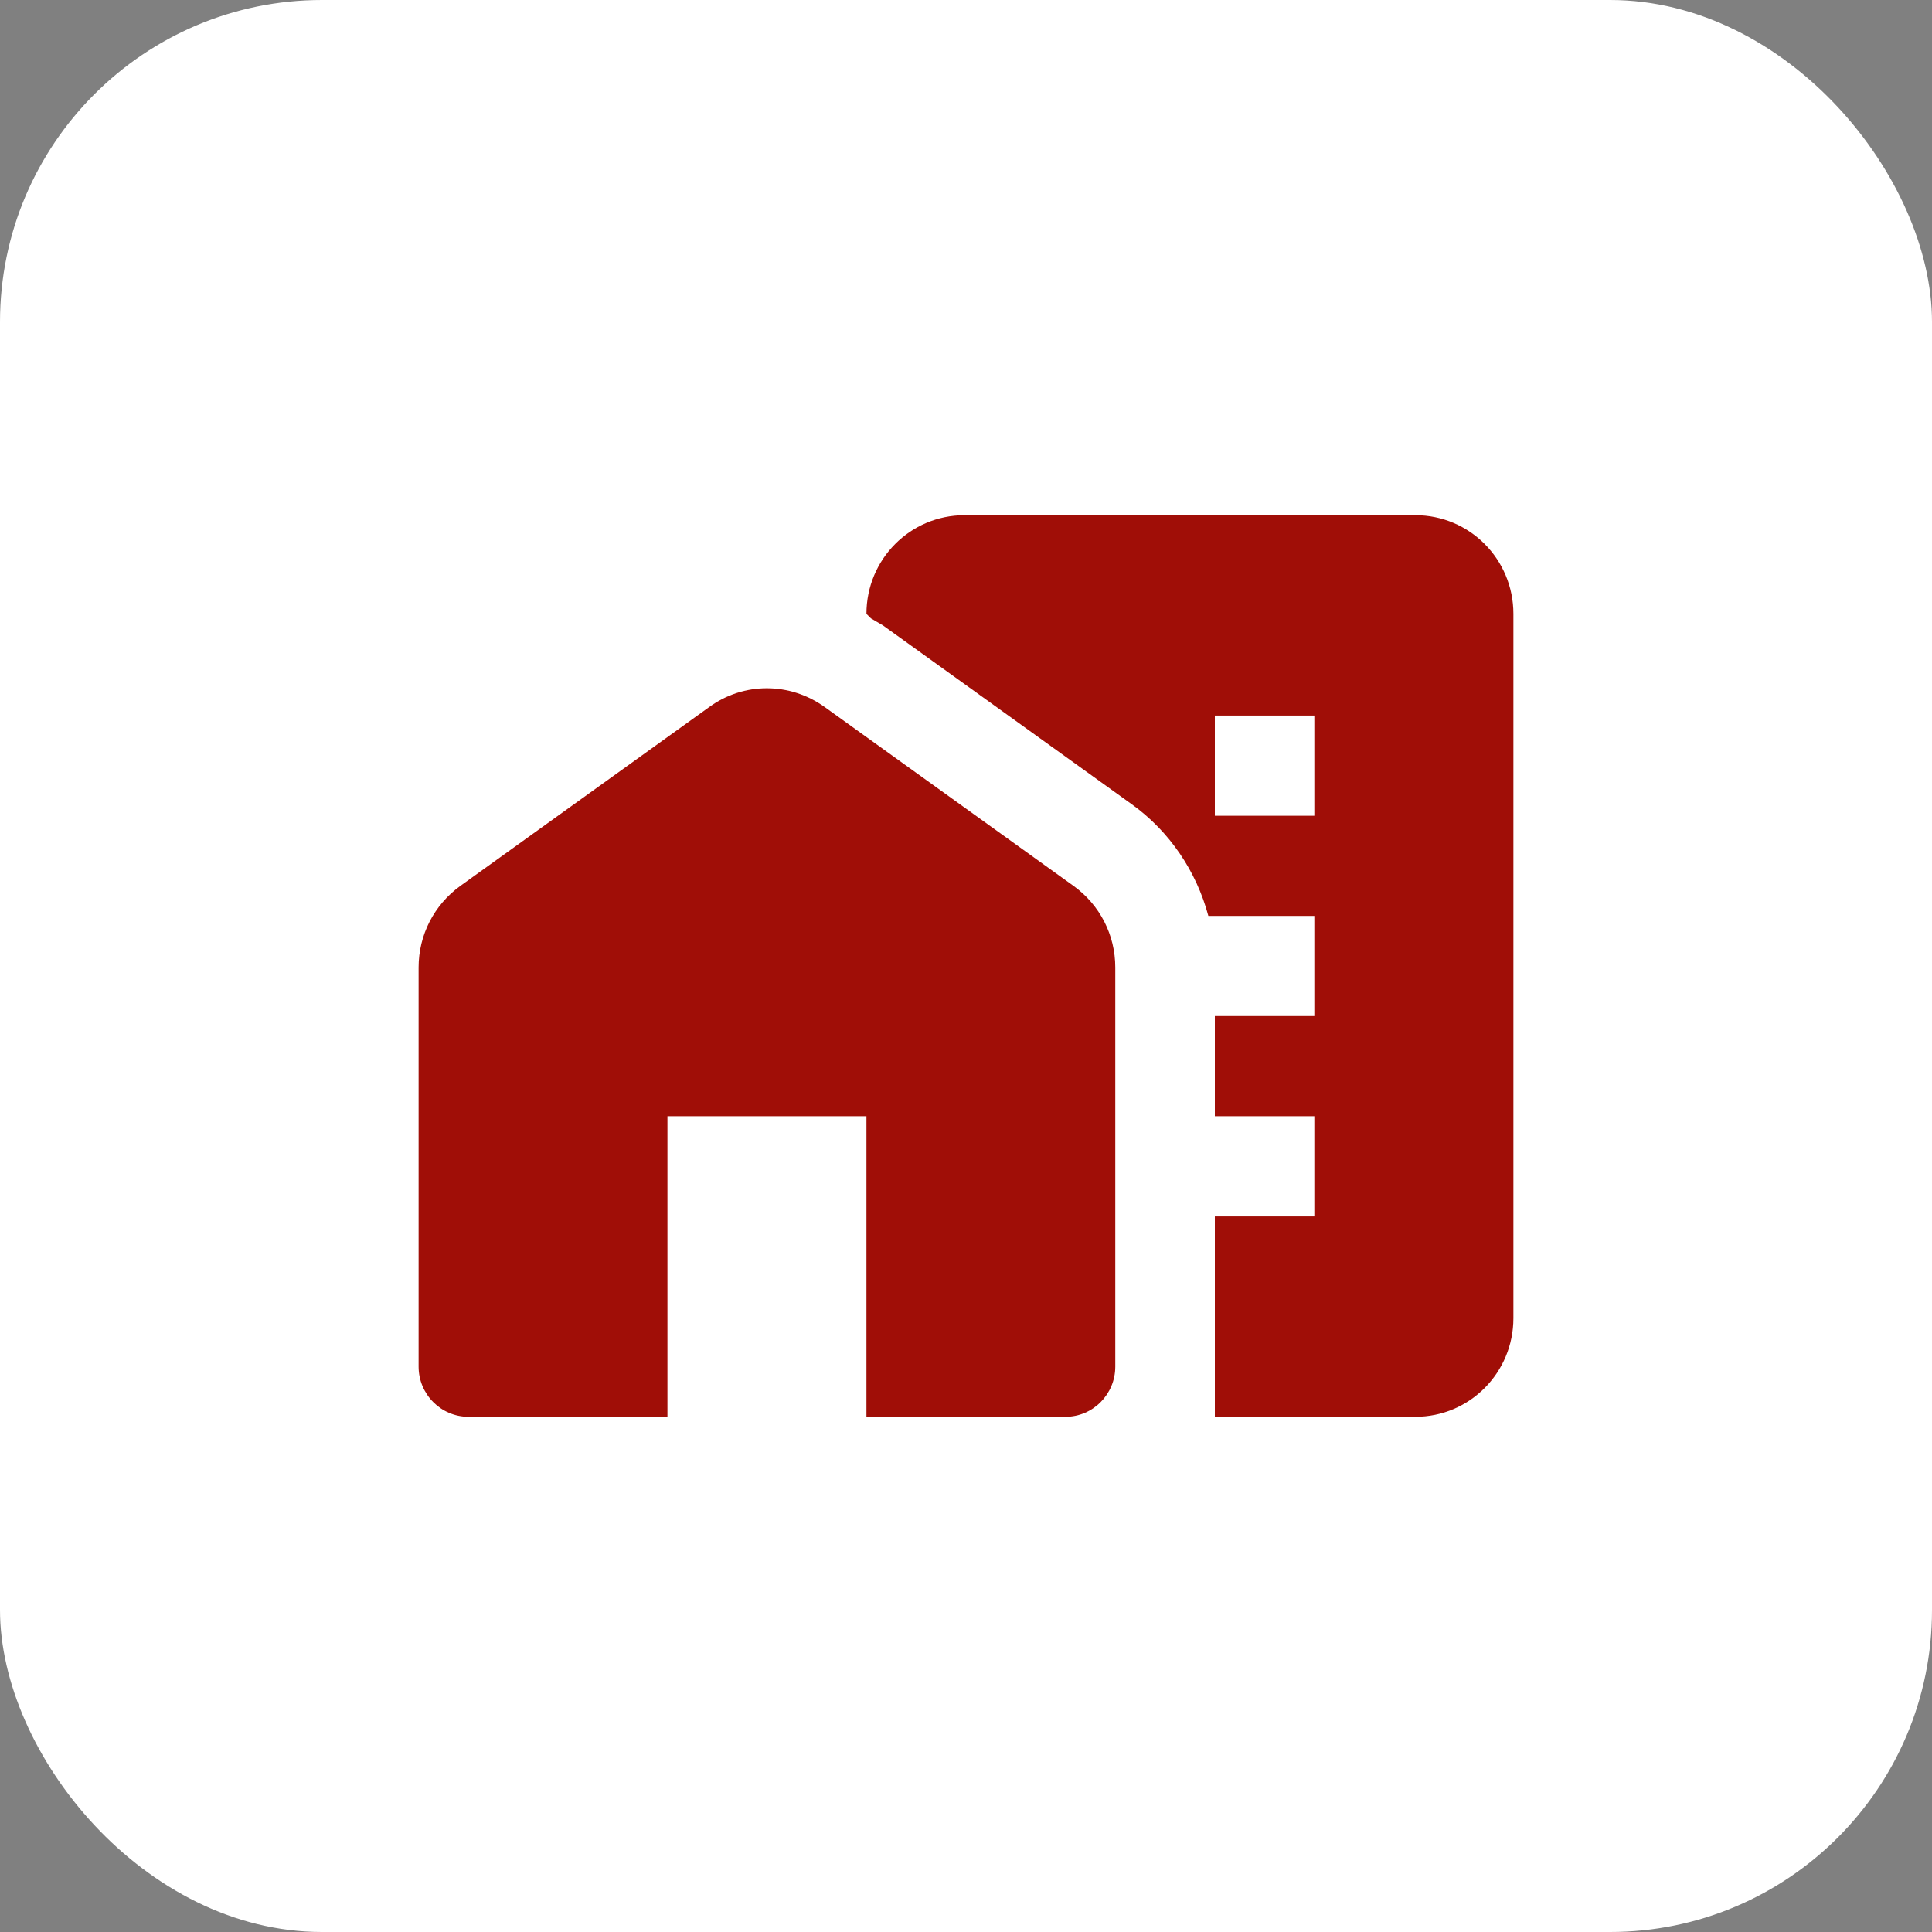 <svg width="30" height="30" viewBox="0 0 30 30" fill="none" xmlns="http://www.w3.org/2000/svg">
<rect x="0" y="0" width="30" height="30" fill="#808080" stroke="none"/>
<rect width="30" height="30" rx="5" fill="white"/>
<path d="M16.669 13.756L12.806 10.979C12.264 10.59 11.546 10.59 11.013 10.979L7.149 13.756C6.74 14.051 6.5 14.518 6.5 15.023V21.222C6.5 21.65 6.848 22 7.273 22H10.364V17.333H13.454V22H16.546C16.971 22 17.318 21.65 17.318 21.222V15.023C17.318 14.518 17.079 14.051 16.669 13.756Z" fill="#A00E07"/>
<path d="M21.978 8H14.977C14.134 8 13.454 8.684 13.454 9.532L13.524 9.602C13.586 9.641 13.648 9.672 13.71 9.711L17.573 12.488C18.16 12.908 18.578 13.53 18.763 14.222H20.409V15.778H18.864V17.333H20.409V18.889H18.864V22H21.978C22.82 22 23.5 21.316 23.5 20.468V9.532C23.5 8.684 22.82 8 21.978 8ZM20.409 12.667H18.864V11.111H20.409V12.667Z" fill="#A00E07"/>
</svg>
